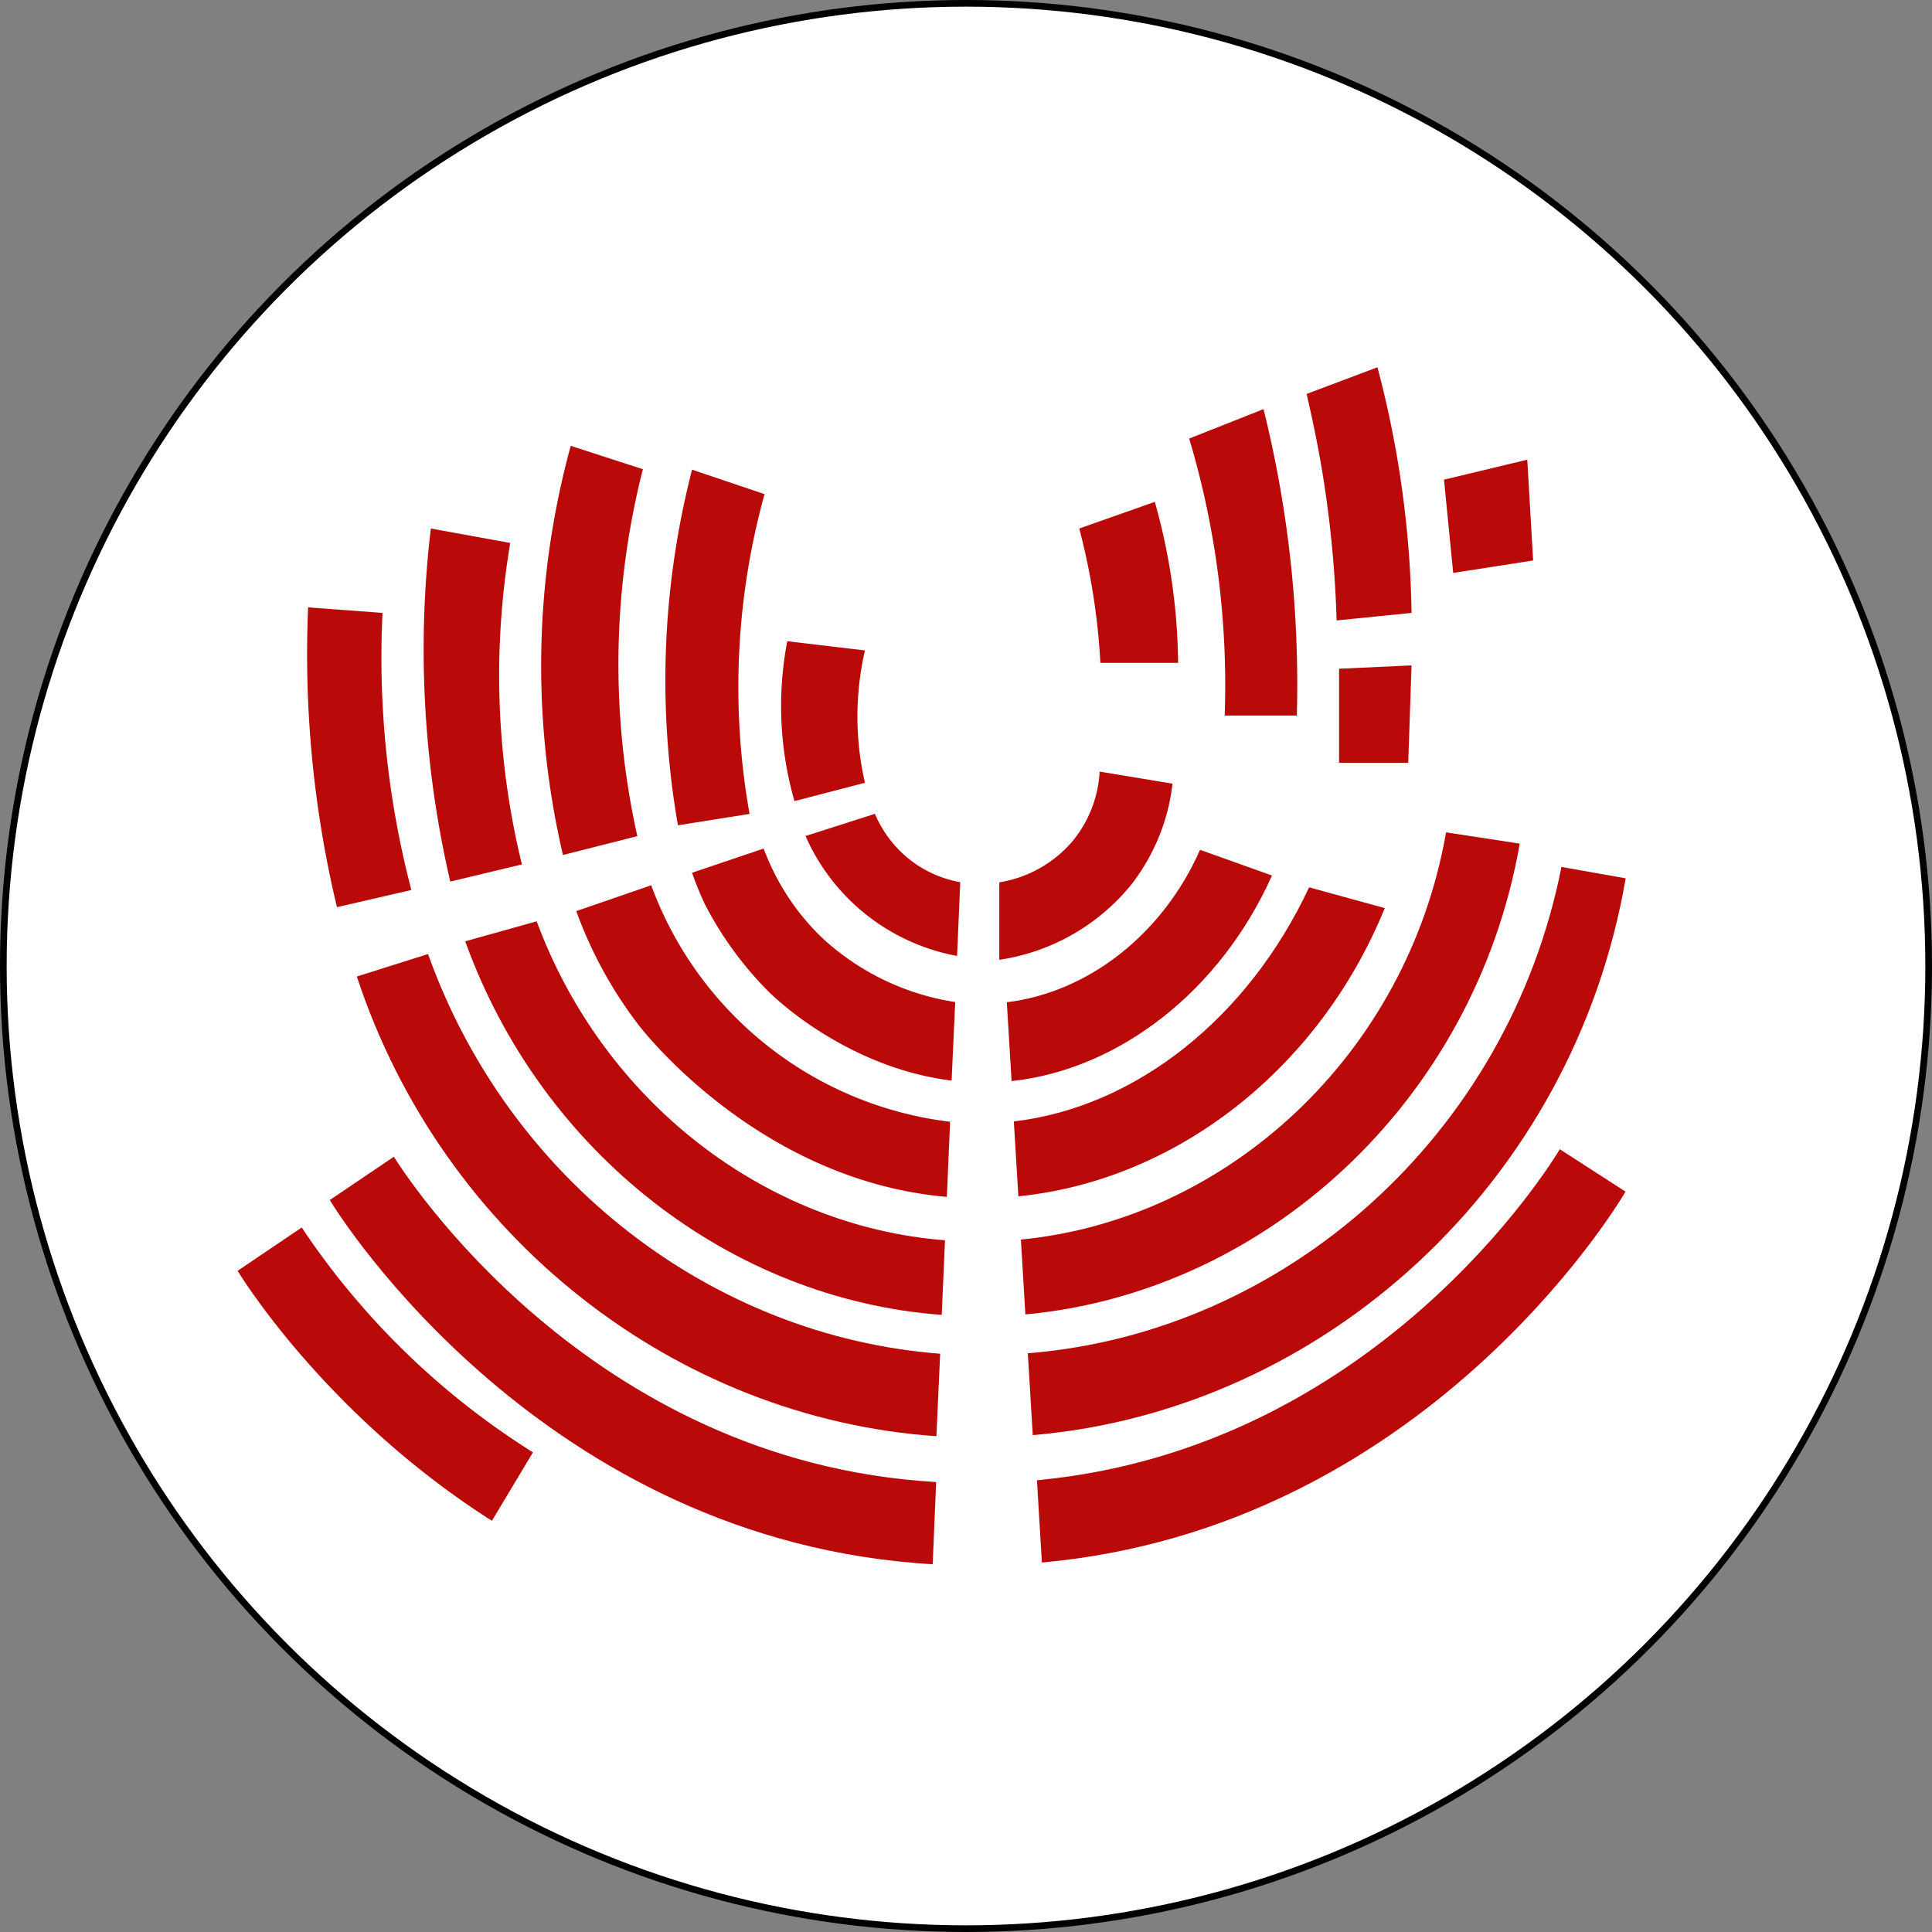 <svg xmlns="http://www.w3.org/2000/svg" viewBox="0 0 290 290"><rect x="0" y="0" width="290" height="290" fill="#808080" stroke="none"/><defs><style>.cls-1{fill:#fff;stroke:#000;stroke-miterlimit:10;}.cls-2{fill:#ba0909;}</style></defs><title>folketinget</title><g id="Layer_2" data-name="Layer 2"><circle class="cls-1" cx="145" cy="145" r="144.5"/></g><g id="Layer_4" data-name="Layer 4"><path class="cls-2" d="M130,271a115.36,115.36,0,0,1-34.71-33.75l-9.62,6.5c.88,1.47,13.74,22,38.17,37.53Z" transform="translate(-50 -53)"/><path class="cls-2" d="M-112,191" transform="translate(-50 -53)"/><path class="cls-2" d="M200,185.44v11.63a31.43,31.43,0,0,0,19.88-11.37A30.37,30.37,0,0,0,226,170.63l-10.94-1.81a18,18,0,0,1-3.81,10.13A18.22,18.22,0,0,1,200,185.44Z" transform="translate(-50 -53)"/><path class="cls-2" d="M212,132.33a100.47,100.47,0,0,1,3.17,20.17h11.67a91.72,91.72,0,0,0-3.5-24.17Z" transform="translate(-50 -53)"/><path class="cls-2" d="M246.13,112.13c1,4.38,2,9.14,2.75,14.25a168.07,168.07,0,0,1,1.75,19.75L261.88,145a152.73,152.73,0,0,0-5.12-36.87Z" transform="translate(-50 -53)"/><polygon class="cls-2" points="216.75 72 218.13 86 230.13 84.13 229.25 69 216.75 72"/><path class="cls-2" d="M228.5,118.83a129.22,129.22,0,0,1,5.33,41.58h10.83a171.26,171.26,0,0,0-5-46Z" transform="translate(-50 -53)"/><polygon class="cls-2" points="201 100.38 201 114.5 211.38 114.5 211.88 99.88 201 100.38"/><path class="cls-2" d="M100.58,189.17l11.17-2.58A137.43,137.43,0,0,1,107.42,145l-11.17-.83a163,163,0,0,0,4.33,45Z" transform="translate(-50 -53)"/><path class="cls-2" d="M114.67,132.33a153.69,153.69,0,0,0,2.92,53l10.75-2.58a119.66,119.66,0,0,1-1.75-48.25Z" transform="translate(-50 -53)"/><path class="cls-2" d="M135.67,119.92a125,125,0,0,0-1.17,61.42l11.17-2.83a118.51,118.51,0,0,1,.83-55.08Z" transform="translate(-50 -53)"/><path class="cls-2" d="M153.88,123.5a126.73,126.73,0,0,0-2.12,53.38l10.75-1.71a108.75,108.75,0,0,1,2.25-48Z" transform="translate(-50 -53)"/><path class="cls-2" d="M168.17,149.25a51.81,51.81,0,0,0,1.08,24l10.58-2.75a44.44,44.44,0,0,1,0-19.87Z" transform="translate(-50 -53)"/><path class="cls-2" d="M246.5,186.19c-9.14,19.57-26,33-44.32,35.14l.68,11.24c23.54-2.36,45.08-18.93,55-43.26Z" transform="translate(-50 -53)"/><path class="cls-2" d="M192.61,221.38a54.75,54.75,0,0,1-44.86-35.5l-11.25,3.88a63.82,63.82,0,0,0,9.38,17.13c1.24,1.6,18.57,23.37,46.25,25.77Z" transform="translate(-50 -53)"/><path class="cls-2" d="M190.52,275.46c-52.41-3-80-46.61-81.4-48.83l-9.62,6.5c1.38,2.3,32,51.28,90.5,54.67Z" transform="translate(-50 -53)"/><path class="cls-2" d="M284.13,225.5c-1.43,2.41-27.62,44.91-78.48,49.69l.74,12.35c57-5.16,86.12-53.11,87.61-55.67Z" transform="translate(-50 -53)"/><path class="cls-2" d="M191.12,256.2c-34.16-2.62-64.73-26-76.87-60l-10.69,3.38c12.93,39.22,47.9,66.32,87,69Z" transform="translate(-50 -53)"/><path class="cls-2" d="M284.38,183.13c-8,40.42-41.59,69.93-80.1,73l.74,12.29c43.6-3.74,81.14-37.76,89-83.58Z" transform="translate(-50 -53)"/><path class="cls-2" d="M191.85,239.17c-26.95-2.1-51.24-20.74-61.29-47.88l-10.73,3c11.48,31.85,39.94,53.75,71.53,56.08Z" transform="translate(-50 -53)"/><path class="cls-2" d="M267.06,177.94c-5.88,33.56-33,58.14-63.82,61.12l.67,11.24c35.9-3.3,67.4-31.79,74.21-70.67Z" transform="translate(-50 -53)"/><path class="cls-2" d="M230.13,180.56c-5.61,12.69-16.78,21.39-29,22.88l.71,11.84c16.18-1.76,31.33-13.53,39.09-30.86Z" transform="translate(-50 -53)"/><path class="cls-2" d="M193.38,203.41a37.83,37.83,0,0,1-20.2-9.85,35.91,35.91,0,0,1-8.55-13.19L153.88,184a45.22,45.22,0,0,0,2,4.88,53.06,53.06,0,0,0,9.46,12.94c4.52,4.41,14.77,11.82,27.5,13.38Z" transform="translate(-50 -53)"/><path class="cls-2" d="M194.14,185.42a17.15,17.15,0,0,1-6.73-2.76,17.38,17.38,0,0,1-6.08-7.5l-10.42,3.33a31,31,0,0,0,22.75,18Z" transform="translate(-50 -53)"/></g></svg>